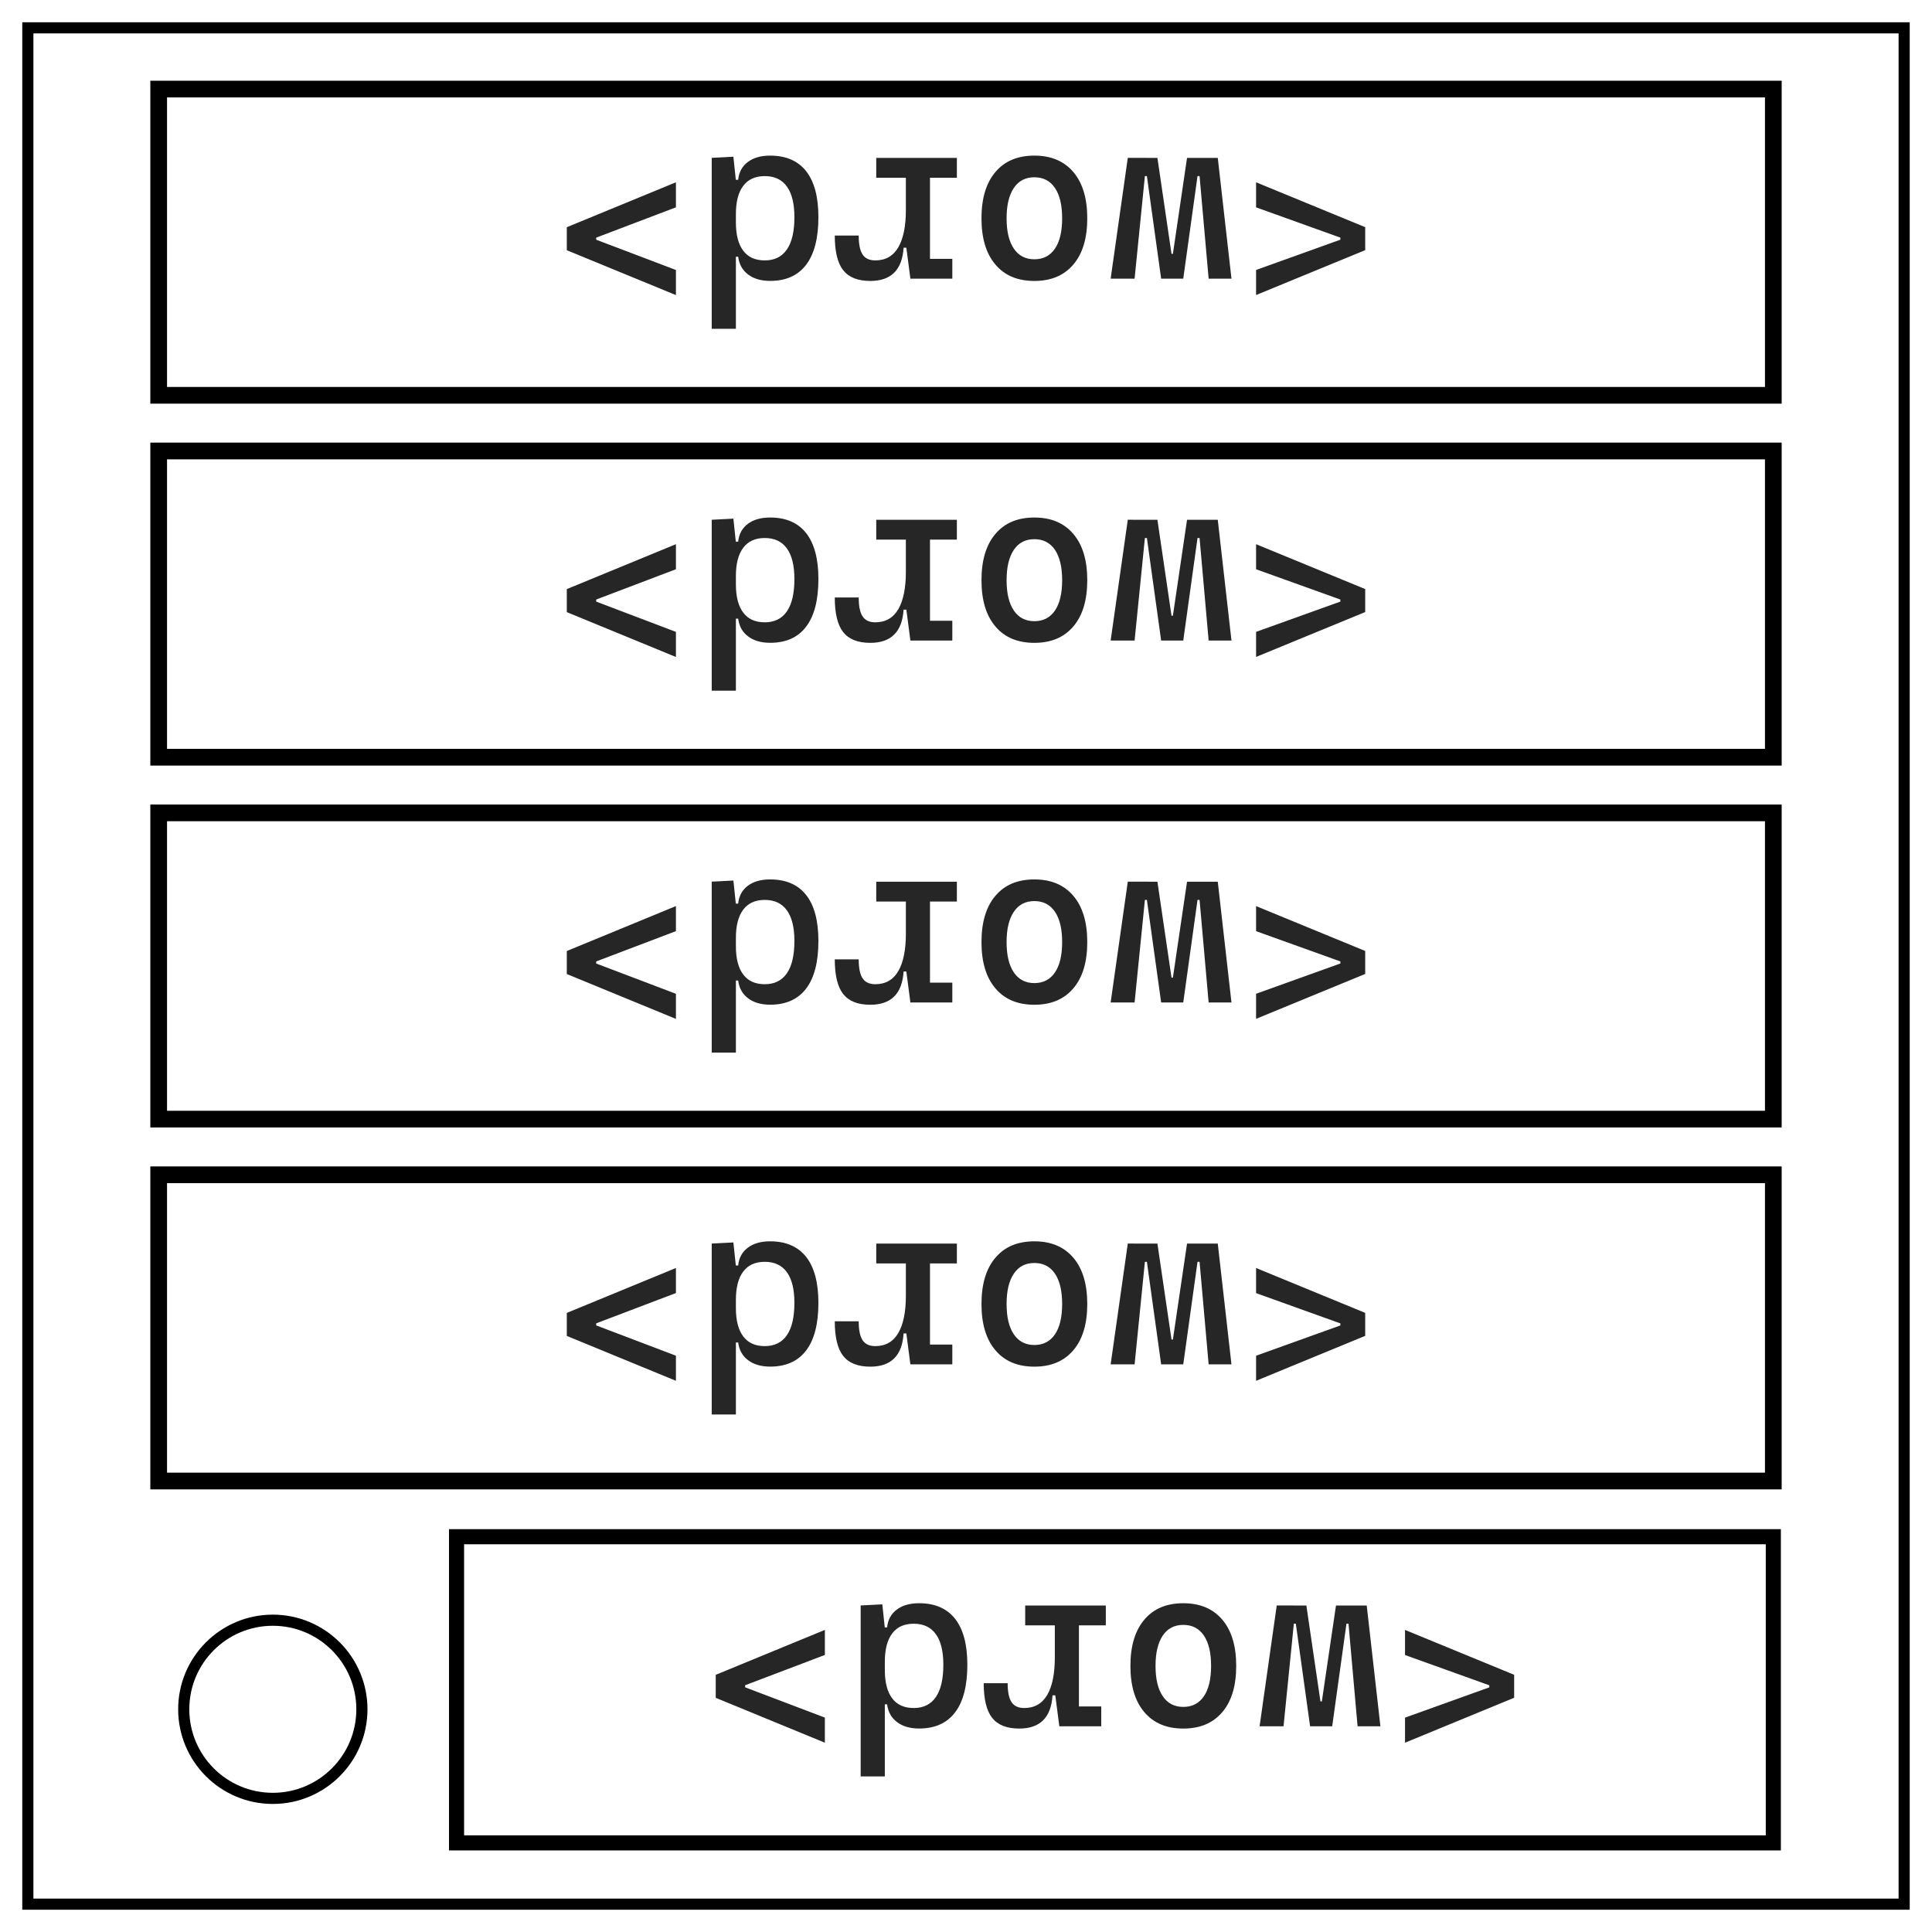 <svg xmlns="http://www.w3.org/2000/svg" fill="none" stroke="#000" stroke-width="2" viewBox="0 0 347 347"><path d="M342 342H5V5h337z"/><circle cx="-49" cy="-307" r="16" transform="scale(-1)"/><path stroke-linecap="round" stroke-width="3" d="M318.5 201h-290v-55h290z"/><path fill="#000" fill-opacity=".85" stroke="none" d="m225.6 162.74 19.6 8.06v4.13l-19.6 8.06v-4.5l15.14-5.44v-.37l-15.14-5.44zm-17.72-4.38 2.53 17.23h.33l1.78 4.46h-3.97l-2.56-18.42h-.36l-1.85 18.42h-4.3l3.08-21.7zm10.84 0 2.46 21.69h-4.1l-1.63-18.42h-.37l-2.56 18.42h-3.97l1.82-4.46h.29l2.54-17.23zm-32.94-.41q4.5 0 7 2.95 2.5 2.94 2.5 8.3 0 5.38-2.5 8.31-2.5 2.95-7 2.95-4.52 0-7-2.95-2.5-2.93-2.5-8.3 0-5.37 2.5-8.31 2.48-2.95 7-2.95zm0 3.89q-2.4 0-3.69 1.92-1.3 1.92-1.3 5.44 0 3.54 1.3 5.45 1.3 1.92 3.69 1.92 2.4 0 3.7-1.92 1.29-1.9 1.29-5.45 0-3.52-1.29-5.44-1.3-1.92-3.7-1.92zm-23.08 5.85 1.26 6.8h-1.67q-.37 5.97-5.98 5.97-3.35 0-4.87-1.93-1.51-1.92-1.51-6.22h4.3q0 2.38.71 3.42.7 1.04 2.27 1.04 2.76 0 4.14-2.37 1.35-2.35 1.35-6.71zm9.16-9.33v3.56h-14.48v-3.56zm-4.83 0v21.69h-3.52l-.81-6.22v-15.47zm4.01 18.13v3.56h-7.24l-.4-3.56zm-32.71-18.54q4.25 0 6.46 2.8 2.2 2.8 2.2 8.25 0 5.65-2.2 8.55-2.2 2.9-6.46 2.9-2.44 0-3.95-1.14-1.54-1.14-1.8-3.2h-1.68l1.27-6.17q0 3.36 1.33 5.1 1.3 1.73 3.86 1.73 2.62 0 3.97-1.96t1.35-5.81q0-3.64-1.35-5.5-1.35-1.87-3.97-1.87-2.55 0-3.86 1.74-1.33 1.74-1.33 5.1l-1.48-6.18h1.89q.2-2.05 1.74-3.2 1.51-1.14 4-1.14zm-6.61.2.45 4.26v26.64h-4.34v-30.7zm-10.32 4.59v4.5l-14.32 5.44v.37l14.32 5.44V183l-19.6-8.06v-4.13z" aria-label="&lt;word&gt;"/><path stroke-linecap="round" stroke-width="3" d="M318.5 136h-290V81h290z"/><path fill="#000" fill-opacity=".85" stroke="none" d="m225.6 97.74 19.6 8.06v4.13l-19.6 8.06v-4.5l15.14-5.44v-.37l-15.14-5.44zm-17.72-4.38 2.53 17.23h.33l1.78 4.46h-3.97l-2.56-18.42h-.36l-1.85 18.42h-4.3l3.08-21.7zm10.84 0 2.46 21.69h-4.1l-1.63-18.42h-.37l-2.56 18.42h-3.97l1.82-4.46h.29l2.54-17.23zm-32.94-.41q4.5 0 7 2.95 2.5 2.94 2.5 8.3 0 5.38-2.5 8.31-2.5 2.95-7 2.95-4.52 0-7-2.95-2.5-2.93-2.5-8.3 0-5.37 2.5-8.31 2.48-2.95 7-2.95zm0 3.89q-2.4 0-3.69 1.92-1.3 1.92-1.3 5.44 0 3.54 1.3 5.45 1.3 1.92 3.69 1.92 2.4 0 3.7-1.92 1.29-1.9 1.29-5.45 0-3.52-1.29-5.44-1.3-1.92-3.7-1.92zm-23.08 5.85 1.26 6.8h-1.67q-.37 5.97-5.98 5.97-3.35 0-4.87-1.93-1.51-1.92-1.51-6.22h4.3q0 2.38.71 3.42.7 1.04 2.27 1.04 2.76 0 4.14-2.37 1.35-2.35 1.35-6.71zm9.16-9.33v3.56h-14.48v-3.56zm-4.83 0v21.69h-3.52l-.81-6.22V93.36Zm4.01 18.13v3.56h-7.24l-.4-3.56zm-32.71-18.54q4.25 0 6.46 2.8 2.2 2.8 2.2 8.25 0 5.65-2.2 8.55-2.2 2.9-6.46 2.9-2.44 0-3.95-1.14-1.54-1.14-1.8-3.2h-1.68l1.27-6.17q0 3.36 1.33 5.1 1.3 1.73 3.86 1.73 2.62 0 3.97-1.96t1.35-5.81q0-3.64-1.35-5.5-1.35-1.87-3.97-1.87-2.55 0-3.86 1.74-1.33 1.74-1.33 5.1l-1.48-6.18h1.89q.2-2.05 1.74-3.2 1.51-1.14 4-1.14zm-6.61.2.45 4.26v26.64h-4.34v-30.7zm-10.32 4.59v4.5l-14.32 5.44v.37l14.32 5.44V118l-19.6-8.06v-4.13z" aria-label="&lt;word&gt;"/><path stroke-linecap="round" stroke-width="3" d="M318.5 71h-290V16h290z"/><path fill="#000" fill-opacity=".85" stroke="none" d="m225.6 32.74 19.6 8.06v4.13l-19.6 8.06v-4.5l15.14-5.44v-.37l-15.14-5.44Zm-17.72-4.38 2.53 17.23h.33l1.78 4.46h-3.97l-2.56-18.42h-.36l-1.85 18.42h-4.3l3.08-21.7zm10.84 0 2.46 21.69h-4.1l-1.63-18.42h-.37l-2.56 18.42h-3.97l1.82-4.46h.29l2.54-17.23zm-32.94-.41q4.5 0 7 2.95 2.5 2.94 2.5 8.3 0 5.38-2.5 8.31-2.5 2.95-7 2.95-4.52 0-7-2.95-2.5-2.93-2.5-8.3 0-5.37 2.5-8.31 2.48-2.95 7-2.95zm0 3.89q-2.4 0-3.69 1.92-1.3 1.92-1.3 5.44 0 3.54 1.3 5.45 1.3 1.92 3.69 1.92 2.4 0 3.7-1.92 1.29-1.9 1.29-5.45 0-3.52-1.29-5.44-1.3-1.92-3.7-1.92zm-23.08 5.85 1.26 6.8h-1.67q-.37 5.97-5.98 5.97-3.35 0-4.87-1.93-1.51-1.92-1.51-6.22h4.3q0 2.38.71 3.42.7 1.04 2.27 1.04 2.76 0 4.14-2.37 1.35-2.35 1.35-6.71zm9.16-9.33v3.56h-14.48v-3.56zm-4.83 0v21.69h-3.52l-.81-6.22V28.36Zm4.01 18.13v3.56h-7.24l-.4-3.56zm-32.71-18.54q4.25 0 6.46 2.8 2.2 2.8 2.2 8.25 0 5.65-2.2 8.55-2.2 2.9-6.46 2.9-2.44 0-3.95-1.14-1.54-1.14-1.8-3.2h-1.68l1.27-6.17q0 3.36 1.33 5.1 1.3 1.73 3.86 1.73 2.62 0 3.97-1.96t1.35-5.81q0-3.64-1.35-5.5-1.35-1.87-3.97-1.87-2.55 0-3.86 1.74-1.33 1.74-1.33 5.1l-1.48-6.18h1.89q.2-2.05 1.74-3.2 1.51-1.14 4-1.14zm-6.61.2.45 4.26v26.64h-4.34v-30.7zm-10.32 4.59v4.5l-14.32 5.44v.37l14.32 5.44V53l-19.6-8.06v-4.13z" aria-label="&lt;word&gt;"/><path stroke-linecap="round" stroke-width="3" d="M318.5 266h-290v-55h290z"/><path fill="#000" fill-opacity=".85" stroke="none" d="m225.6 227.74 19.6 8.06v4.13L225.6 248v-4.5l15.14-5.44v-.37l-15.14-5.44zm-17.72-4.38 2.53 17.23h.33l1.78 4.46h-3.97l-2.56-18.42h-.36l-1.85 18.42h-4.3l3.08-21.7zm10.84 0 2.46 21.69h-4.1l-1.63-18.42h-.37l-2.56 18.42h-3.97l1.82-4.46h.29l2.54-17.23zm-32.94-.41q4.5 0 7 2.95 2.5 2.94 2.5 8.3 0 5.38-2.5 8.31-2.5 2.95-7 2.95-4.52 0-7-2.95-2.5-2.93-2.5-8.3 0-5.37 2.5-8.31 2.48-2.95 7-2.95zm0 3.89q-2.4 0-3.69 1.92-1.3 1.92-1.3 5.44 0 3.54 1.3 5.45 1.3 1.92 3.69 1.92 2.4 0 3.7-1.92 1.29-1.9 1.29-5.45 0-3.52-1.29-5.44-1.3-1.92-3.7-1.92zm-23.08 5.85 1.26 6.8h-1.67q-.37 5.97-5.98 5.97-3.35 0-4.87-1.93-1.51-1.92-1.51-6.22h4.3q0 2.38.71 3.42.7 1.04 2.27 1.04 2.76 0 4.14-2.37 1.35-2.35 1.35-6.71zm9.16-9.33v3.56h-14.48v-3.56zm-4.83 0v21.69h-3.52l-.81-6.22v-15.47zm4.01 18.13v3.56h-7.24l-.4-3.56zm-32.71-18.54q4.25 0 6.46 2.8 2.2 2.8 2.2 8.25 0 5.65-2.2 8.55-2.2 2.9-6.46 2.9-2.44 0-3.95-1.14-1.54-1.14-1.8-3.2h-1.68l1.27-6.17q0 3.36 1.33 5.1 1.3 1.73 3.86 1.73 2.62 0 3.97-1.96t1.35-5.81q0-3.64-1.35-5.5-1.35-1.87-3.97-1.87-2.55 0-3.86 1.74-1.33 1.74-1.33 5.1l-1.48-6.18h1.89q.2-2.05 1.74-3.2 1.51-1.14 4-1.14zm-6.61.2.45 4.26v26.64h-4.34v-30.7zm-10.32 4.59v4.5l-14.32 5.44v.37l14.32 5.44V248l-19.6-8.06v-4.13zm130.95 65 19.6 8.06v4.13l-19.6 8.07v-4.5l15.14-5.44v-.37l-15.14-5.44zm-17.72-4.38 2.53 17.23h.33l1.78 4.46h-3.97l-2.56-18.42h-.36l-1.85 18.42h-4.3l3.08-21.7zm10.84 0 2.46 21.69h-4.1l-1.63-18.42h-.37l-2.56 18.42h-3.97l1.82-4.46h.29l2.54-17.23zm-32.94-.41q4.5 0 7 2.95 2.5 2.94 2.5 8.3 0 5.38-2.5 8.31-2.5 2.95-7 2.95-4.52 0-7-2.95-2.5-2.93-2.5-8.3 0-5.37 2.5-8.31 2.48-2.95 7-2.95zm0 3.89q-2.4 0-3.69 1.92-1.3 1.92-1.3 5.44 0 3.54 1.3 5.45 1.3 1.92 3.69 1.92 2.4 0 3.7-1.92 1.29-1.9 1.29-5.45 0-3.52-1.29-5.44-1.3-1.92-3.7-1.92zm-23.08 5.85 1.26 6.8h-1.67q-.37 5.97-5.98 5.97-3.35 0-4.87-1.93-1.51-1.92-1.51-6.22h4.3q0 2.38.71 3.42.7 1.04 2.27 1.04 2.76 0 4.14-2.37 1.35-2.35 1.35-6.71zm9.16-9.33v3.56h-14.48v-3.56zm-4.83 0v21.69h-3.52l-.81-6.22v-15.47zm4.01 18.13v3.56h-7.24l-.4-3.56zm-32.71-18.54q4.25 0 6.46 2.8 2.2 2.8 2.2 8.25 0 5.65-2.2 8.55-2.2 2.9-6.46 2.9-2.44 0-3.95-1.14-1.54-1.14-1.8-3.2h-1.68l1.27-6.17q0 3.36 1.33 5.1 1.3 1.73 3.86 1.73 2.62 0 3.97-1.96t1.35-5.81q0-3.64-1.35-5.5-1.35-1.87-3.97-1.87-2.55 0-3.86 1.74-1.33 1.74-1.33 5.1l-1.48-6.18h1.89q.2-2.05 1.74-3.2 1.51-1.14 4-1.14zm-6.61.2.45 4.26v26.64h-4.34v-30.7zm-10.32 4.59v4.5l-14.32 5.44v.37l14.32 5.44V313l-19.6-8.06v-4.13z" aria-label="&lt;word&gt;"/><path stroke-linecap="round" stroke-width="2.71" d="M318.5 331H82v-55h236.5z"/></svg>